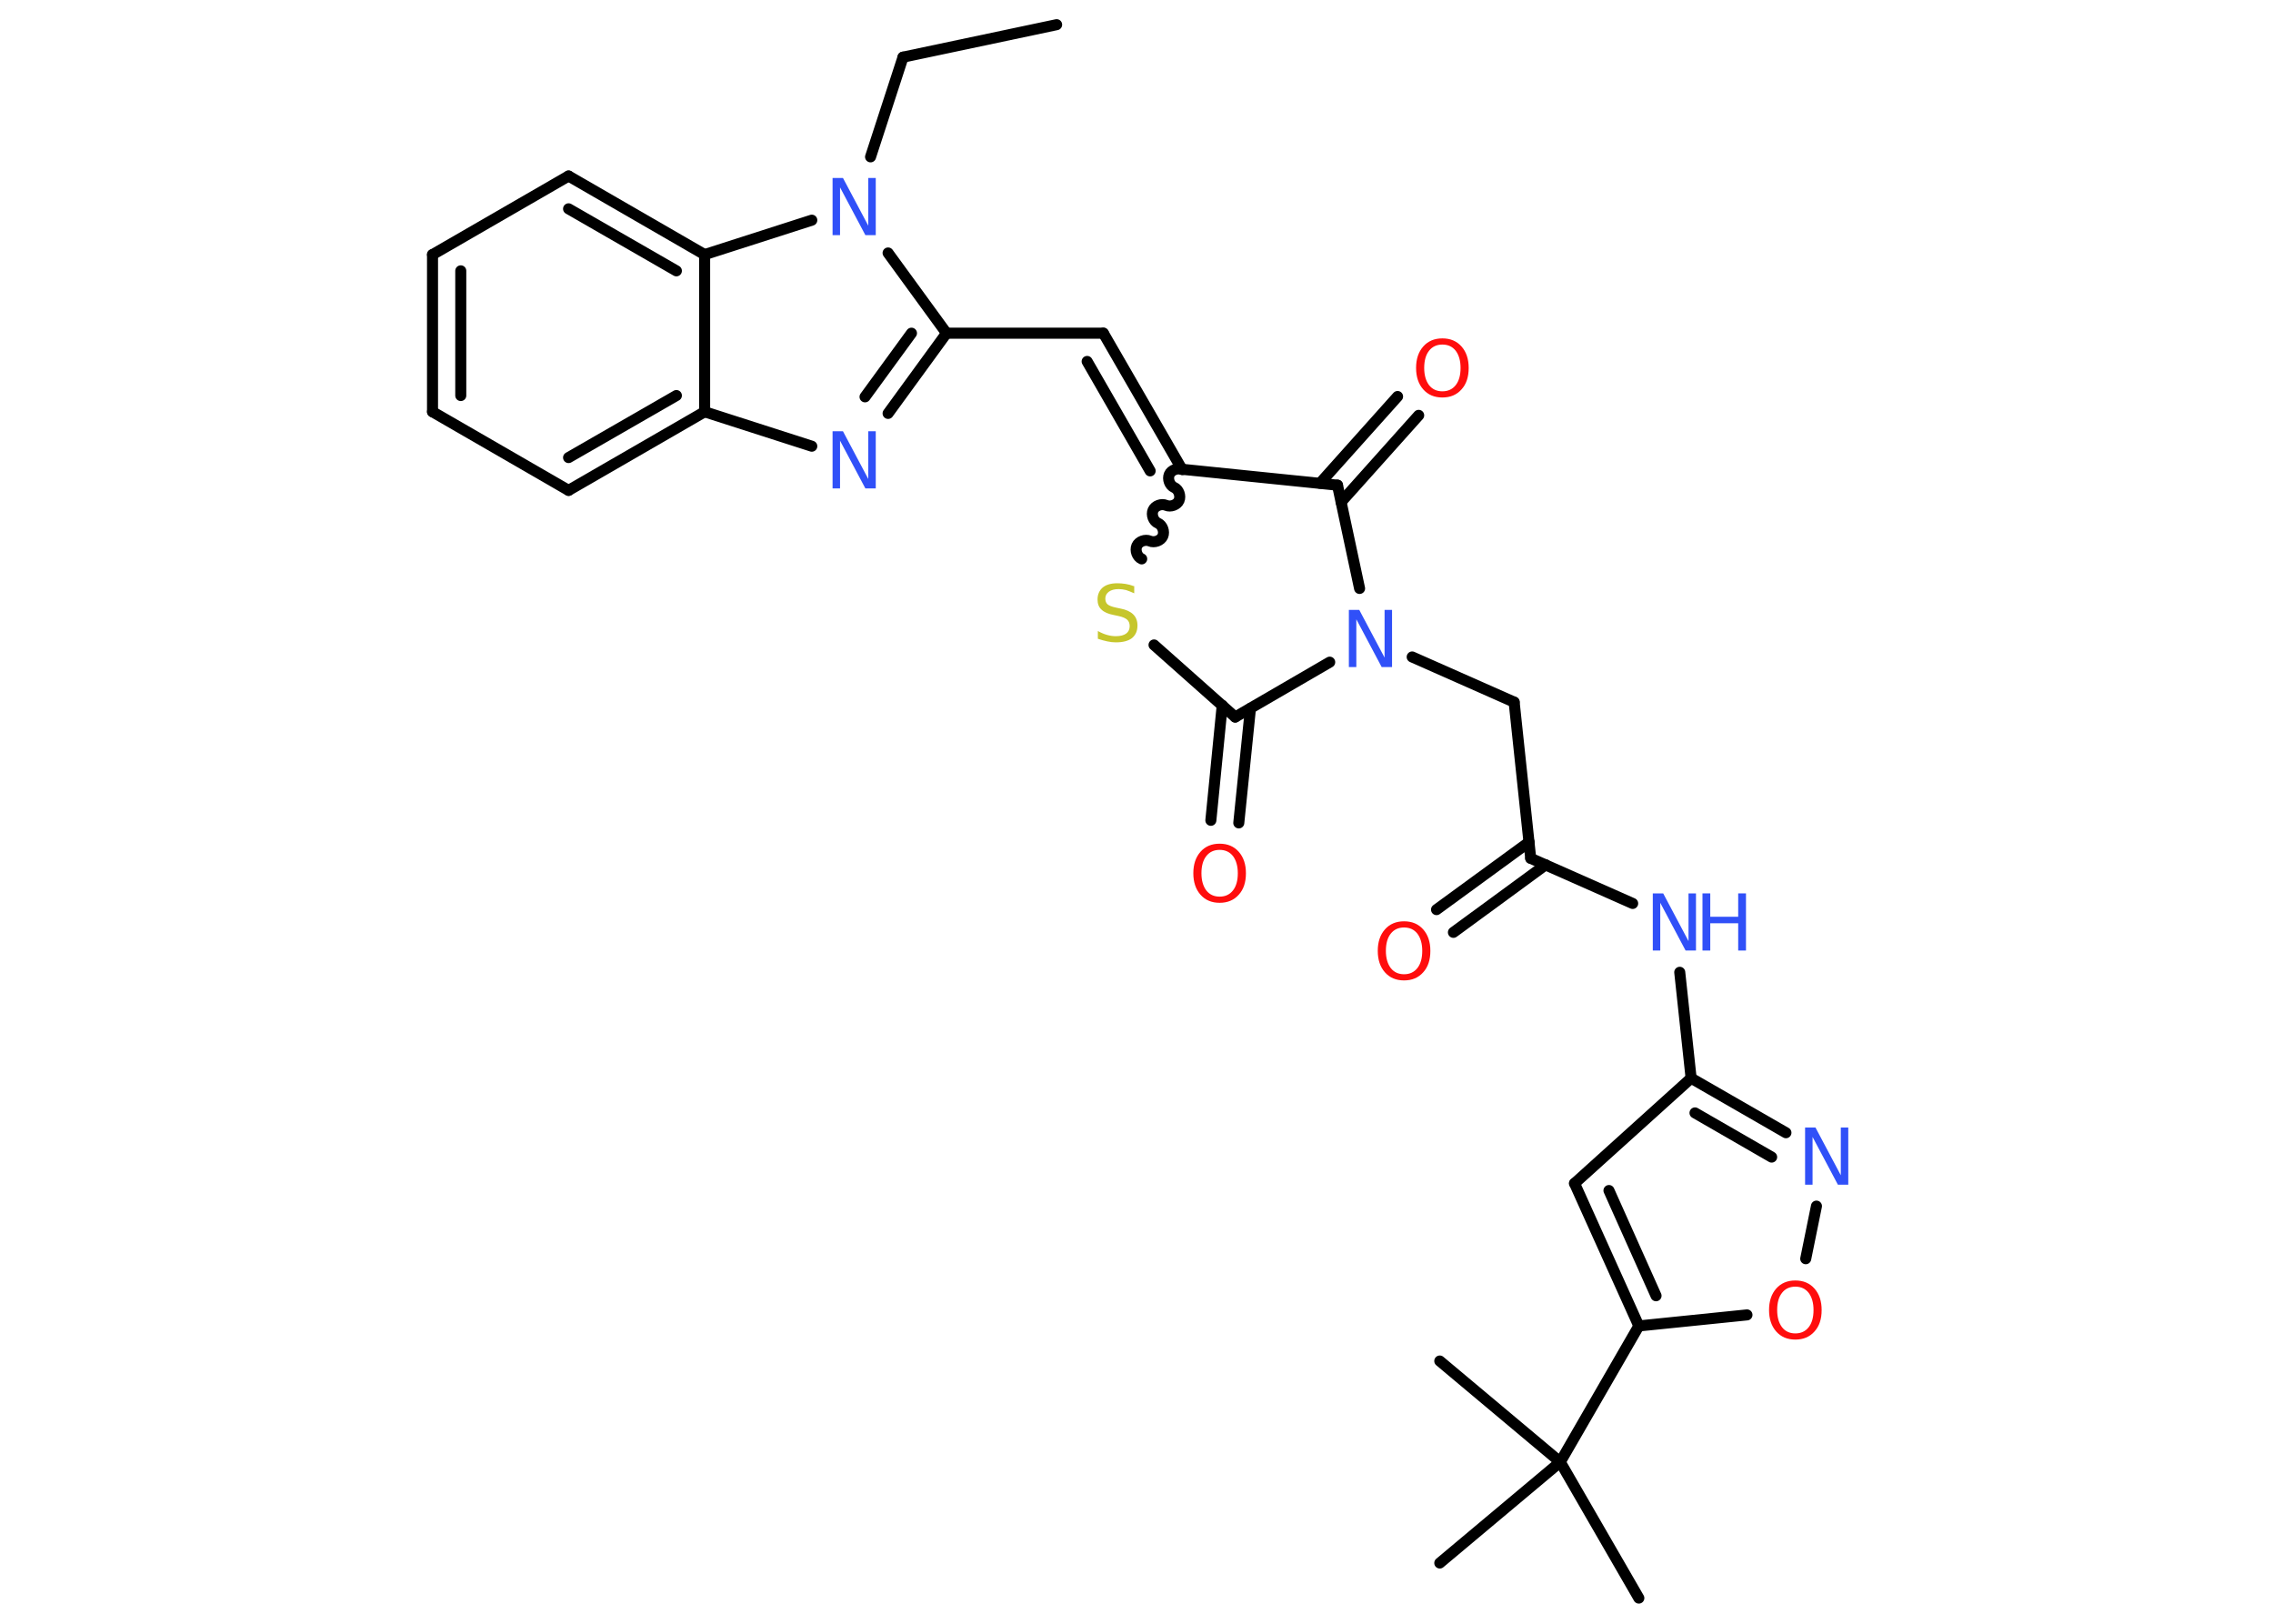 <?xml version='1.0' encoding='UTF-8'?>
<!DOCTYPE svg PUBLIC "-//W3C//DTD SVG 1.1//EN" "http://www.w3.org/Graphics/SVG/1.1/DTD/svg11.dtd">
<svg version='1.2' xmlns='http://www.w3.org/2000/svg' xmlns:xlink='http://www.w3.org/1999/xlink' width='70.0mm' height='50.0mm' viewBox='0 0 70.0 50.0'>
  <desc>Generated by the Chemistry Development Kit (http://github.com/cdk)</desc>
  <g stroke-linecap='round' stroke-linejoin='round' stroke='#000000' stroke-width='.34' fill='#3050F8'>
    <rect x='.0' y='.0' width='70.0' height='50.0' fill='#FFFFFF' stroke='none'/>
    <g id='mol1' class='mol'>
      <line id='mol1bnd1' class='bond' x1='32.54' y1='.76' x2='27.81' y2='1.76'/>
      <line id='mol1bnd2' class='bond' x1='27.81' y1='1.76' x2='26.81' y2='4.83'/>
      <line id='mol1bnd3' class='bond' x1='27.35' y1='7.79' x2='29.15' y2='10.26'/>
      <line id='mol1bnd4' class='bond' x1='29.15' y1='10.26' x2='33.98' y2='10.26'/>
      <g id='mol1bnd5' class='bond'>
        <line x1='33.98' y1='10.26' x2='36.4' y2='14.45'/>
        <line x1='33.48' y1='11.13' x2='35.42' y2='14.5'/>
      </g>
      <path id='mol1bnd6' class='bond' d='M35.16 17.21c-.14 -.06 -.21 -.26 -.15 -.4c.06 -.14 .26 -.21 .4 -.15c.14 .06 .34 -.01 .4 -.15c.06 -.14 -.01 -.34 -.15 -.4c-.14 -.06 -.21 -.26 -.15 -.4c.06 -.14 .26 -.21 .4 -.15c.14 .06 .34 -.01 .4 -.15c.06 -.14 -.01 -.34 -.15 -.4c-.14 -.06 -.21 -.26 -.15 -.4c.06 -.14 .26 -.21 .4 -.15' fill='none' stroke='#000000' stroke-width='.34'/>
      <line id='mol1bnd7' class='bond' x1='35.54' y1='19.86' x2='38.04' y2='22.08'/>
      <g id='mol1bnd8' class='bond'>
        <line x1='38.51' y1='21.81' x2='38.15' y2='25.34'/>
        <line x1='37.64' y1='21.72' x2='37.29' y2='25.26'/>
      </g>
      <line id='mol1bnd9' class='bond' x1='38.04' y1='22.08' x2='40.95' y2='20.39'/>
      <line id='mol1bnd10' class='bond' x1='43.49' y1='20.23' x2='46.63' y2='21.62'/>
      <line id='mol1bnd11' class='bond' x1='46.63' y1='21.62' x2='47.14' y2='26.43'/>
      <g id='mol1bnd12' class='bond'>
        <line x1='47.6' y1='26.63' x2='44.76' y2='28.71'/>
        <line x1='47.09' y1='25.93' x2='44.24' y2='28.01'/>
      </g>
      <line id='mol1bnd13' class='bond' x1='47.14' y1='26.43' x2='50.28' y2='27.82'/>
      <line id='mol1bnd14' class='bond' x1='51.73' y1='29.94' x2='52.08' y2='33.2'/>
      <line id='mol1bnd15' class='bond' x1='52.08' y1='33.2' x2='48.49' y2='36.44'/>
      <g id='mol1bnd16' class='bond'>
        <line x1='48.49' y1='36.44' x2='50.47' y2='40.83'/>
        <line x1='49.55' y1='36.66' x2='51.0' y2='39.9'/>
      </g>
      <line id='mol1bnd17' class='bond' x1='50.47' y1='40.83' x2='48.05' y2='45.02'/>
      <line id='mol1bnd18' class='bond' x1='48.05' y1='45.02' x2='50.47' y2='49.21'/>
      <line id='mol1bnd19' class='bond' x1='48.05' y1='45.02' x2='44.34' y2='41.91'/>
      <line id='mol1bnd20' class='bond' x1='48.05' y1='45.02' x2='44.34' y2='48.13'/>
      <line id='mol1bnd21' class='bond' x1='50.47' y1='40.83' x2='53.8' y2='40.49'/>
      <line id='mol1bnd22' class='bond' x1='55.61' y1='38.76' x2='55.94' y2='37.14'/>
      <g id='mol1bnd23' class='bond'>
        <line x1='55.0' y1='34.88' x2='52.08' y2='33.2'/>
        <line x1='54.56' y1='35.63' x2='52.2' y2='34.27'/>
      </g>
      <line id='mol1bnd24' class='bond' x1='41.87' y1='18.12' x2='41.19' y2='14.94'/>
      <line id='mol1bnd25' class='bond' x1='36.4' y1='14.45' x2='41.19' y2='14.94'/>
      <g id='mol1bnd26' class='bond'>
        <line x1='40.65' y1='14.88' x2='43.04' y2='12.21'/>
        <line x1='41.3' y1='15.46' x2='43.69' y2='12.79'/>
      </g>
      <g id='mol1bnd27' class='bond'>
        <line x1='27.35' y1='12.73' x2='29.15' y2='10.26'/>
        <line x1='26.64' y1='12.22' x2='28.07' y2='10.26'/>
      </g>
      <line id='mol1bnd28' class='bond' x1='25.0' y1='13.74' x2='21.7' y2='12.68'/>
      <g id='mol1bnd29' class='bond'>
        <line x1='17.51' y1='15.1' x2='21.7' y2='12.68'/>
        <line x1='17.51' y1='14.09' x2='20.83' y2='12.18'/>
      </g>
      <line id='mol1bnd30' class='bond' x1='17.51' y1='15.1' x2='13.32' y2='12.68'/>
      <g id='mol1bnd31' class='bond'>
        <line x1='13.32' y1='7.84' x2='13.32' y2='12.68'/>
        <line x1='14.19' y1='8.34' x2='14.19' y2='12.18'/>
      </g>
      <line id='mol1bnd32' class='bond' x1='13.32' y1='7.84' x2='17.51' y2='5.42'/>
      <g id='mol1bnd33' class='bond'>
        <line x1='21.7' y1='7.84' x2='17.51' y2='5.42'/>
        <line x1='20.83' y1='8.34' x2='17.51' y2='6.43'/>
      </g>
      <line id='mol1bnd34' class='bond' x1='21.7' y1='12.68' x2='21.7' y2='7.84'/>
      <line id='mol1bnd35' class='bond' x1='25.0' y1='6.78' x2='21.7' y2='7.84'/>
      <path id='mol1atm3' class='atom' d='M25.64 5.48h.32l.78 1.47v-1.47h.23v1.76h-.32l-.78 -1.47v1.47h-.23v-1.76z' stroke='none'/>
      <path id='mol1atm7' class='atom' d='M34.93 18.04v.23q-.13 -.06 -.25 -.1q-.12 -.03 -.23 -.03q-.19 .0 -.3 .08q-.11 .08 -.11 .21q.0 .12 .07 .18q.07 .06 .26 .1l.14 .03q.26 .05 .39 .18q.13 .13 .13 .34q.0 .25 -.17 .39q-.17 .13 -.5 .13q-.12 .0 -.26 -.03q-.14 -.03 -.29 -.08v-.24q.14 .08 .28 .12q.14 .04 .27 .04q.21 .0 .32 -.08q.11 -.08 .11 -.23q.0 -.13 -.08 -.2q-.08 -.07 -.26 -.11l-.14 -.03q-.27 -.05 -.39 -.17q-.12 -.11 -.12 -.31q.0 -.23 .16 -.37q.16 -.13 .45 -.13q.12 .0 .25 .02q.13 .02 .26 .07z' stroke='none' fill='#C6C62C'/>
      <path id='mol1atm9' class='atom' d='M37.56 26.17q-.26 .0 -.41 .19q-.15 .19 -.15 .53q.0 .33 .15 .53q.15 .19 .41 .19q.26 .0 .41 -.19q.15 -.19 .15 -.53q.0 -.33 -.15 -.53q-.15 -.19 -.41 -.19zM37.56 25.98q.37 .0 .59 .25q.22 .25 .22 .66q.0 .42 -.22 .66q-.22 .25 -.59 .25q-.37 .0 -.59 -.25q-.22 -.25 -.22 -.66q.0 -.41 .22 -.66q.22 -.25 .59 -.25z' stroke='none' fill='#FF0D0D'/>
      <path id='mol1atm10' class='atom' d='M41.54 18.78h.32l.78 1.47v-1.47h.23v1.76h-.32l-.78 -1.47v1.47h-.23v-1.76z' stroke='none'/>
      <path id='mol1atm13' class='atom' d='M43.24 28.56q-.26 .0 -.41 .19q-.15 .19 -.15 .53q.0 .33 .15 .53q.15 .19 .41 .19q.26 .0 .41 -.19q.15 -.19 .15 -.53q.0 -.33 -.15 -.53q-.15 -.19 -.41 -.19zM43.24 28.37q.37 .0 .59 .25q.22 .25 .22 .66q.0 .42 -.22 .66q-.22 .25 -.59 .25q-.37 .0 -.59 -.25q-.22 -.25 -.22 -.66q.0 -.41 .22 -.66q.22 -.25 .59 -.25z' stroke='none' fill='#FF0D0D'/>
      <g id='mol1atm14' class='atom'>
        <path d='M50.9 27.51h.32l.78 1.47v-1.47h.23v1.76h-.32l-.78 -1.47v1.47h-.23v-1.76z' stroke='none'/>
        <path d='M52.43 27.51h.24v.72h.86v-.72h.24v1.76h-.24v-.84h-.86v.84h-.24v-1.76z' stroke='none'/>
      </g>
      <path id='mol1atm22' class='atom' d='M55.29 39.62q-.26 .0 -.41 .19q-.15 .19 -.15 .53q.0 .33 .15 .53q.15 .19 .41 .19q.26 .0 .41 -.19q.15 -.19 .15 -.53q.0 -.33 -.15 -.53q-.15 -.19 -.41 -.19zM55.29 39.43q.37 .0 .59 .25q.22 .25 .22 .66q.0 .42 -.22 .66q-.22 .25 -.59 .25q-.37 .0 -.59 -.25q-.22 -.25 -.22 -.66q.0 -.41 .22 -.66q.22 -.25 .59 -.25z' stroke='none' fill='#FF0D0D'/>
      <path id='mol1atm23' class='atom' d='M55.59 34.72h.32l.78 1.47v-1.47h.23v1.76h-.32l-.78 -1.47v1.47h-.23v-1.76z' stroke='none'/>
      <path id='mol1atm25' class='atom' d='M44.42 10.61q-.26 .0 -.41 .19q-.15 .19 -.15 .53q.0 .33 .15 .53q.15 .19 .41 .19q.26 .0 .41 -.19q.15 -.19 .15 -.53q.0 -.33 -.15 -.53q-.15 -.19 -.41 -.19zM44.42 10.42q.37 .0 .59 .25q.22 .25 .22 .66q.0 .42 -.22 .66q-.22 .25 -.59 .25q-.37 .0 -.59 -.25q-.22 -.25 -.22 -.66q.0 -.41 .22 -.66q.22 -.25 .59 -.25z' stroke='none' fill='#FF0D0D'/>
      <path id='mol1atm26' class='atom' d='M25.64 13.28h.32l.78 1.47v-1.47h.23v1.76h-.32l-.78 -1.47v1.47h-.23v-1.76z' stroke='none'/>
    </g>
  </g>
</svg>
